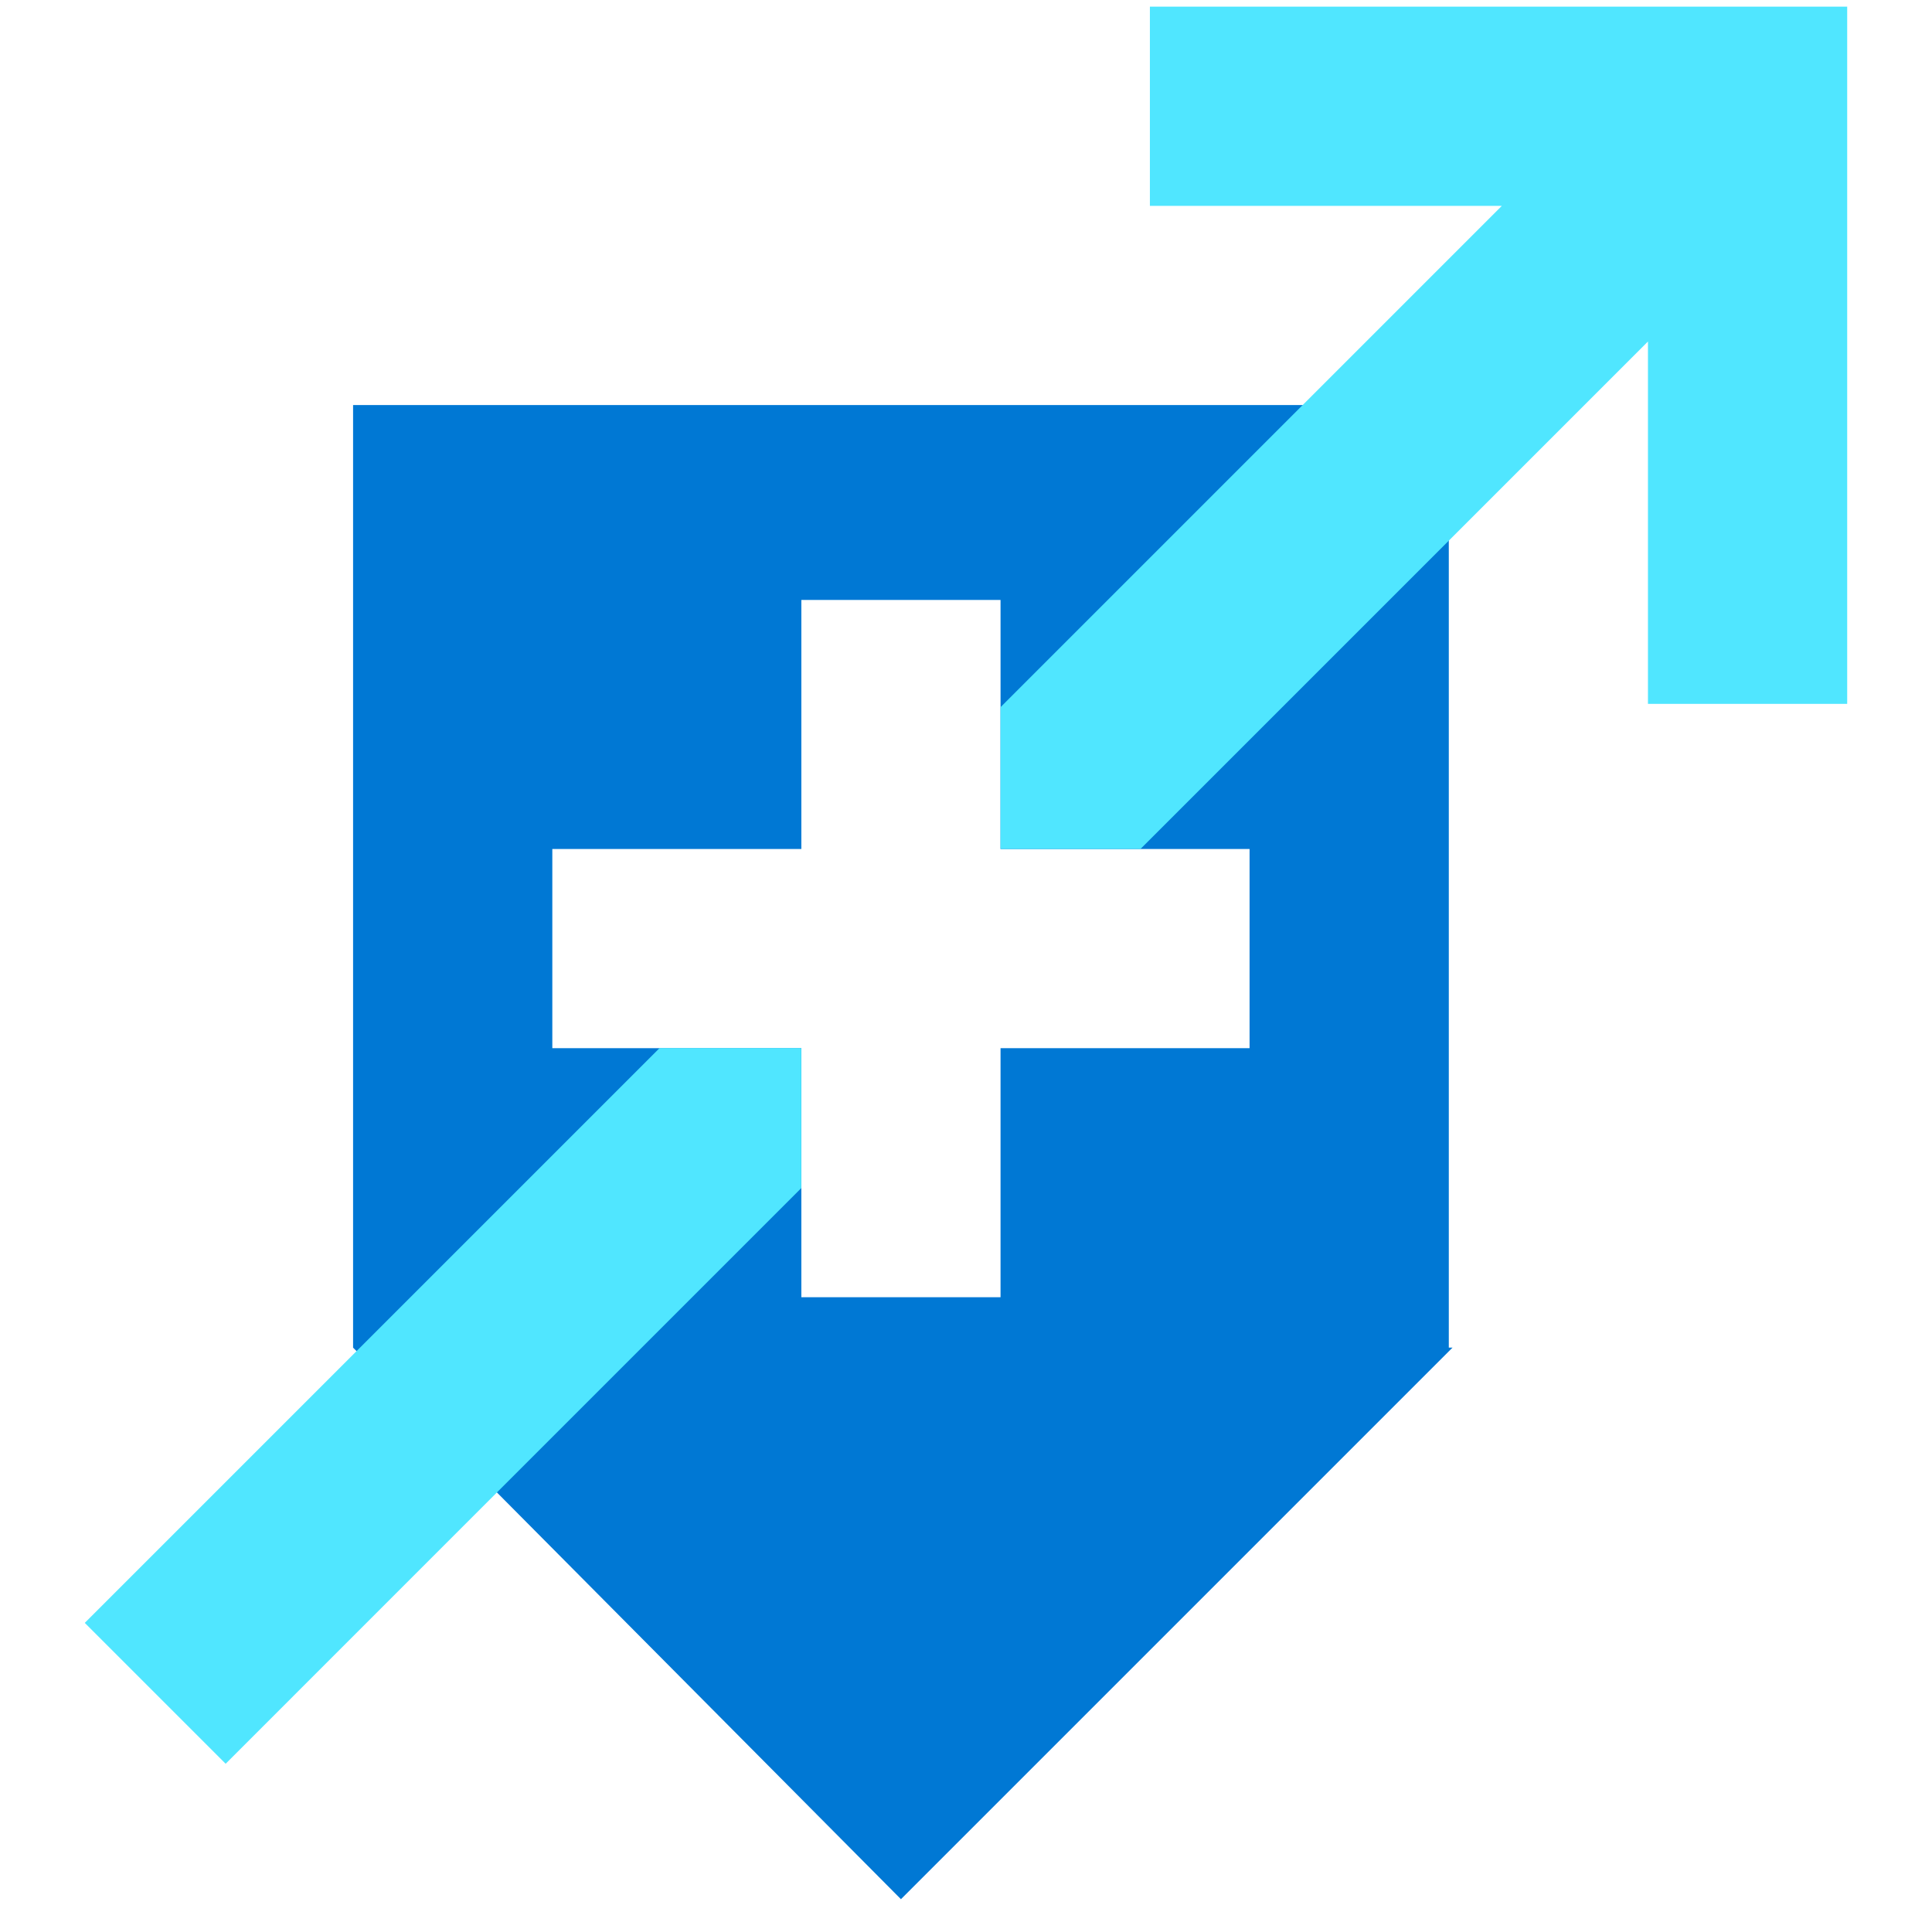 <svg xmlns="http://www.w3.org/2000/svg" viewBox="0 0 48 49" height="1em" width="1em">
  <path d="M36.245 34.179V10.273H8.455V34.18l.09.09 3.56 3.584L22.35 48.168l13.989-13.989h-.094zm-5.053-7.595h-6.316V32.9h-5.052v-6.316h-6.316v-5.052h6.316v-6.316h5.052v6.316h6.316v5.052z" fill="#0078D4"/>
  <path d="M16.228 26.582h3.595v3.55l-7.719 7.719-6.881 6.882L1.65 41.16l14.578-14.578zM46.349.168v17.684h-5.053V8.661l-12.87 12.87h-3.55v-3.595L37.59 5.221h-8.926V.168h17.684z" fill="#50E6FF"/>
</svg>
